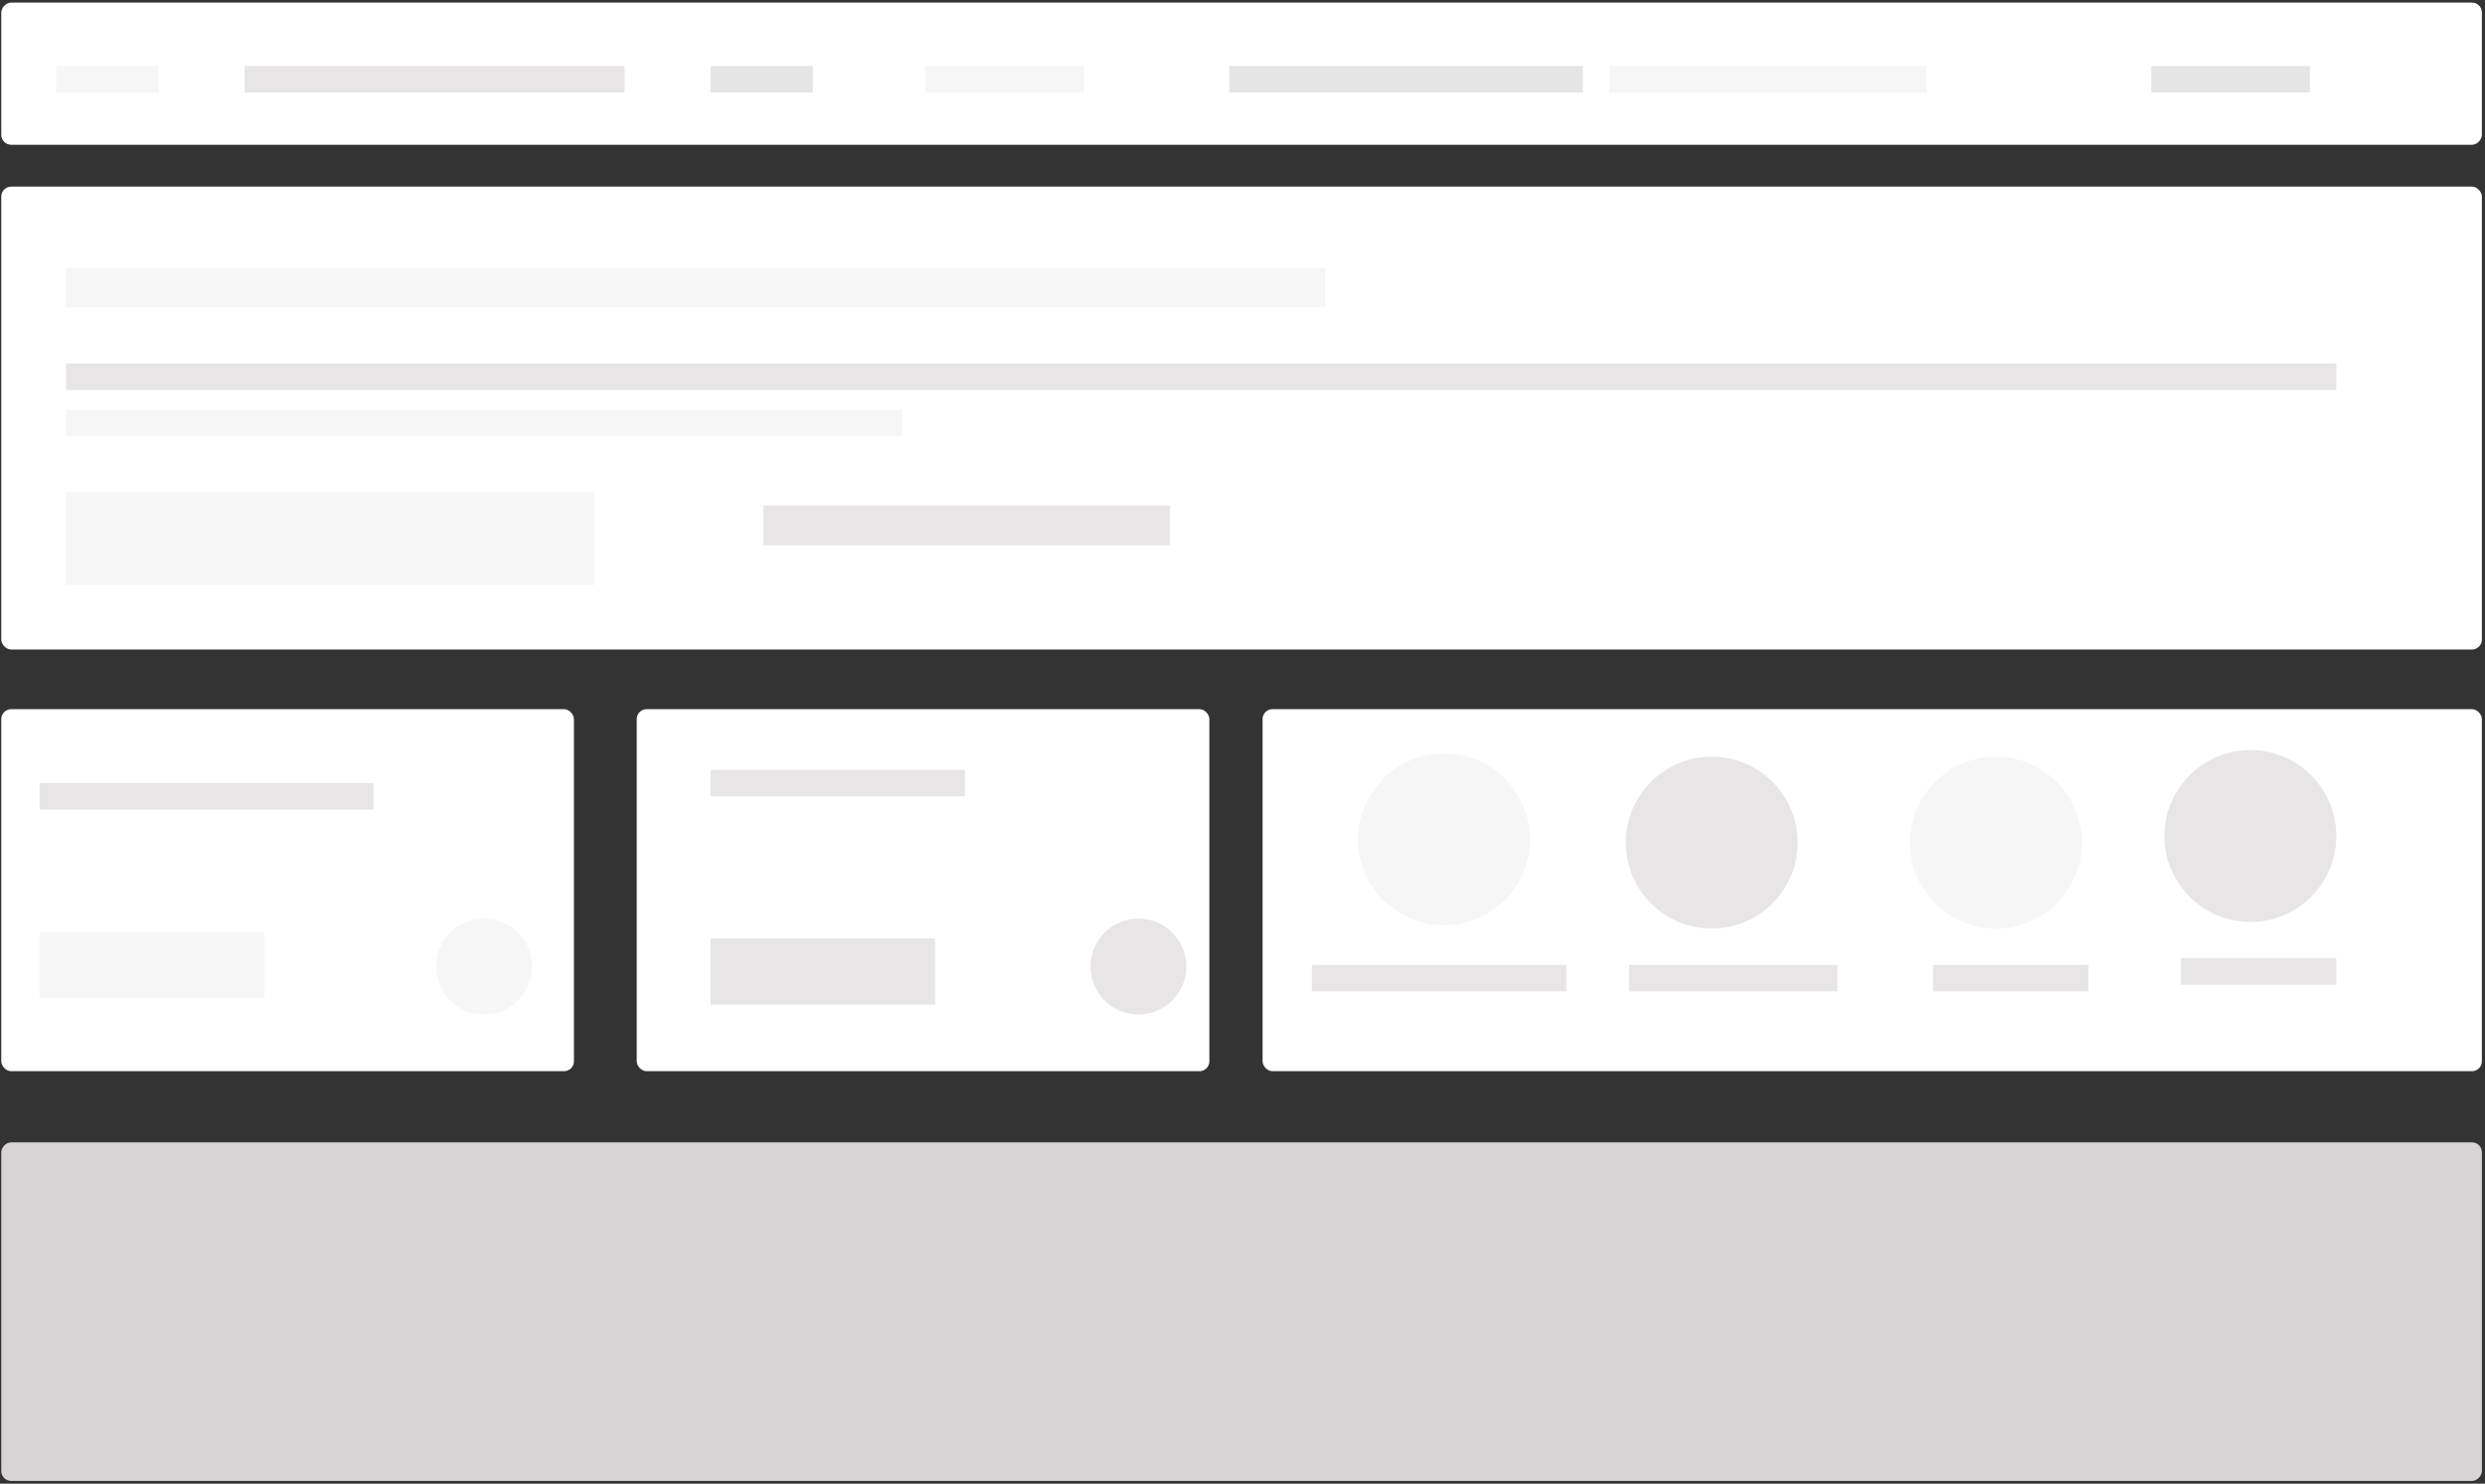 <svg width="752" height="449" viewBox="0 0 752 449" fill="none" xmlns="http://www.w3.org/2000/svg">
<rect x="0" y="0" width="752" height="449" fill="#333333" stroke="none"/>
<rect x="0.386" y="56.48" width="750.669" height="140.078" rx="3" fill="white"/>
<path d="M43.42 156.051V161.852C43.416 162.656 43.162 163.314 42.658 163.826C42.158 164.338 41.479 164.625 40.619 164.688L40.32 164.699C39.387 164.699 38.643 164.447 38.088 163.943C37.533 163.439 37.252 162.746 37.244 161.863V156.051H38.358V161.828C38.358 162.445 38.527 162.926 38.867 163.27C39.207 163.609 39.691 163.779 40.32 163.779C40.957 163.779 41.443 163.609 41.779 163.27C42.119 162.93 42.289 162.451 42.289 161.834V156.051H43.42ZM50.381 161.482C50.381 162.447 50.16 163.225 49.719 163.814C49.277 164.404 48.68 164.699 47.926 164.699C47.156 164.699 46.551 164.455 46.109 163.967V167.02H45.026V158.242H46.016L46.068 158.945C46.51 158.398 47.123 158.125 47.908 158.125C48.67 158.125 49.272 158.412 49.713 158.986C50.158 159.561 50.381 160.359 50.381 161.383V161.482ZM49.297 161.359C49.297 160.645 49.145 160.08 48.84 159.666C48.535 159.252 48.117 159.045 47.586 159.045C46.93 159.045 46.438 159.336 46.109 159.918V162.947C46.434 163.525 46.93 163.814 47.598 163.814C48.117 163.814 48.529 163.609 48.834 163.199C49.143 162.785 49.297 162.172 49.297 161.359ZM51.5 161.359C51.5 160.387 51.731 159.605 52.191 159.016C52.652 158.422 53.256 158.125 54.002 158.125C54.744 158.125 55.332 158.379 55.766 158.887V155.582H56.85V164.582H55.854L55.801 163.902C55.367 164.434 54.764 164.699 53.99 164.699C53.256 164.699 52.656 164.398 52.191 163.797C51.731 163.195 51.5 162.41 51.5 161.441V161.359ZM52.584 161.482C52.584 162.201 52.733 162.764 53.029 163.17C53.326 163.576 53.736 163.779 54.26 163.779C54.947 163.779 55.449 163.471 55.766 162.854V159.941C55.441 159.344 54.943 159.045 54.272 159.045C53.74 159.045 53.326 159.25 53.029 159.66C52.733 160.07 52.584 160.678 52.584 161.482ZM62.451 164.582C62.389 164.457 62.338 164.234 62.299 163.914C61.795 164.438 61.193 164.699 60.494 164.699C59.869 164.699 59.356 164.523 58.953 164.172C58.555 163.816 58.356 163.367 58.356 162.824C58.356 162.164 58.606 161.652 59.106 161.289C59.609 160.922 60.316 160.738 61.227 160.738H62.281V160.24C62.281 159.861 62.168 159.561 61.941 159.338C61.715 159.111 61.381 158.998 60.94 158.998C60.553 158.998 60.229 159.096 59.967 159.291C59.705 159.486 59.574 159.723 59.574 160H58.484C58.484 159.684 58.596 159.379 58.818 159.086C59.045 158.789 59.35 158.555 59.733 158.383C60.119 158.211 60.543 158.125 61.004 158.125C61.734 158.125 62.307 158.309 62.721 158.676C63.135 159.039 63.35 159.541 63.365 160.182V163.1C63.365 163.682 63.44 164.145 63.588 164.488V164.582H62.451ZM60.652 163.756C60.992 163.756 61.315 163.668 61.619 163.492C61.924 163.316 62.145 163.088 62.281 162.807V161.506H61.432C60.104 161.506 59.44 161.895 59.44 162.672C59.44 163.012 59.553 163.277 59.779 163.469C60.006 163.66 60.297 163.756 60.652 163.756ZM66.535 156.707V158.242H67.719V159.08H66.535V163.012C66.535 163.266 66.588 163.457 66.693 163.586C66.799 163.711 66.979 163.773 67.233 163.773C67.358 163.773 67.529 163.75 67.748 163.703V164.582C67.463 164.66 67.186 164.699 66.916 164.699C66.432 164.699 66.067 164.553 65.82 164.26C65.574 163.967 65.451 163.551 65.451 163.012V159.08H64.297V158.242H65.451V156.707H66.535ZM71.621 164.699C70.762 164.699 70.063 164.418 69.523 163.855C68.984 163.289 68.715 162.533 68.715 161.588V161.389C68.715 160.76 68.834 160.199 69.072 159.707C69.314 159.211 69.65 158.824 70.08 158.547C70.514 158.266 70.983 158.125 71.486 158.125C72.311 158.125 72.951 158.396 73.408 158.939C73.865 159.482 74.094 160.26 74.094 161.271V161.723H69.799C69.814 162.348 69.996 162.854 70.344 163.24C70.695 163.623 71.141 163.814 71.68 163.814C72.063 163.814 72.387 163.736 72.652 163.58C72.918 163.424 73.15 163.217 73.35 162.959L74.012 163.475C73.481 164.291 72.684 164.699 71.621 164.699ZM71.486 159.016C71.049 159.016 70.682 159.176 70.385 159.496C70.088 159.812 69.904 160.258 69.834 160.832H73.01V160.75C72.979 160.199 72.83 159.773 72.564 159.473C72.299 159.168 71.939 159.016 71.486 159.016ZM83.686 161.482C83.686 162.447 83.465 163.225 83.023 163.814C82.582 164.404 81.984 164.699 81.231 164.699C80.461 164.699 79.856 164.455 79.414 163.967V167.02H78.33V158.242H79.32L79.373 158.945C79.814 158.398 80.428 158.125 81.213 158.125C81.975 158.125 82.576 158.412 83.018 158.986C83.463 159.561 83.686 160.359 83.686 161.383V161.482ZM82.602 161.359C82.602 160.645 82.449 160.08 82.145 159.666C81.84 159.252 81.422 159.045 80.891 159.045C80.234 159.045 79.742 159.336 79.414 159.918V162.947C79.738 163.525 80.234 163.814 80.902 163.814C81.422 163.814 81.834 163.609 82.139 163.199C82.447 162.785 82.602 162.172 82.602 161.359ZM87.699 164.699C86.84 164.699 86.141 164.418 85.602 163.855C85.063 163.289 84.793 162.533 84.793 161.588V161.389C84.793 160.76 84.912 160.199 85.15 159.707C85.393 159.211 85.729 158.824 86.158 158.547C86.592 158.266 87.061 158.125 87.564 158.125C88.389 158.125 89.029 158.396 89.486 158.939C89.943 159.482 90.172 160.26 90.172 161.271V161.723H85.877C85.893 162.348 86.074 162.854 86.422 163.24C86.773 163.623 87.219 163.814 87.758 163.814C88.141 163.814 88.465 163.736 88.731 163.58C88.996 163.424 89.229 163.217 89.428 162.959L90.09 163.475C89.559 164.291 88.762 164.699 87.699 164.699ZM87.564 159.016C87.127 159.016 86.76 159.176 86.463 159.496C86.166 159.812 85.983 160.258 85.912 160.832H89.088V160.75C89.057 160.199 88.908 159.773 88.643 159.473C88.377 159.168 88.018 159.016 87.564 159.016ZM94.496 159.215C94.332 159.188 94.154 159.174 93.963 159.174C93.252 159.174 92.77 159.477 92.516 160.082V164.582H91.432V158.242H92.486L92.504 158.975C92.859 158.408 93.363 158.125 94.016 158.125C94.227 158.125 94.387 158.152 94.496 158.207V159.215ZM99.189 162.9C99.189 162.607 99.078 162.381 98.856 162.221C98.637 162.057 98.252 161.916 97.701 161.799C97.154 161.682 96.719 161.541 96.395 161.377C96.074 161.213 95.836 161.018 95.68 160.791C95.527 160.564 95.451 160.295 95.451 159.982C95.451 159.463 95.67 159.023 96.108 158.664C96.549 158.305 97.111 158.125 97.795 158.125C98.514 158.125 99.096 158.311 99.541 158.682C99.99 159.053 100.215 159.527 100.215 160.105H99.125C99.125 159.809 98.998 159.553 98.744 159.338C98.494 159.123 98.178 159.016 97.795 159.016C97.4 159.016 97.092 159.102 96.869 159.273C96.647 159.445 96.535 159.67 96.535 159.947C96.535 160.209 96.639 160.406 96.846 160.539C97.053 160.672 97.426 160.799 97.965 160.92C98.508 161.041 98.947 161.186 99.283 161.354C99.619 161.521 99.867 161.725 100.027 161.963C100.191 162.197 100.274 162.484 100.274 162.824C100.274 163.391 100.047 163.846 99.594 164.189C99.141 164.529 98.553 164.699 97.83 164.699C97.322 164.699 96.873 164.609 96.483 164.43C96.092 164.25 95.785 164 95.563 163.68C95.344 163.355 95.234 163.006 95.234 162.631H96.318C96.338 162.994 96.483 163.283 96.752 163.498C97.025 163.709 97.385 163.814 97.83 163.814C98.24 163.814 98.568 163.732 98.814 163.568C99.064 163.4 99.189 163.178 99.189 162.9ZM101.399 161.354C101.399 160.732 101.52 160.174 101.762 159.678C102.008 159.182 102.348 158.799 102.781 158.529C103.219 158.26 103.717 158.125 104.275 158.125C105.139 158.125 105.836 158.424 106.367 159.021C106.902 159.619 107.17 160.414 107.17 161.406V161.482C107.17 162.1 107.051 162.654 106.813 163.146C106.578 163.635 106.24 164.016 105.799 164.289C105.361 164.562 104.858 164.699 104.287 164.699C103.428 164.699 102.731 164.4 102.195 163.803C101.664 163.205 101.399 162.414 101.399 161.43V161.354ZM102.488 161.482C102.488 162.186 102.65 162.75 102.975 163.176C103.303 163.602 103.74 163.814 104.287 163.814C104.838 163.814 105.275 163.6 105.6 163.17C105.924 162.736 106.086 162.131 106.086 161.354C106.086 160.658 105.92 160.096 105.588 159.666C105.26 159.232 104.822 159.016 104.275 159.016C103.74 159.016 103.309 159.229 102.981 159.654C102.652 160.08 102.488 160.689 102.488 161.482ZM109.555 158.242L109.59 159.039C110.074 158.43 110.707 158.125 111.488 158.125C112.828 158.125 113.504 158.881 113.516 160.393V164.582H112.432V160.387C112.428 159.93 112.322 159.592 112.115 159.373C111.912 159.154 111.594 159.045 111.16 159.045C110.809 159.045 110.5 159.139 110.234 159.326C109.969 159.514 109.762 159.76 109.613 160.064V164.582H108.529V158.242H109.555ZM119.065 164.582C119.002 164.457 118.951 164.234 118.912 163.914C118.408 164.438 117.807 164.699 117.108 164.699C116.483 164.699 115.969 164.523 115.566 164.172C115.168 163.816 114.969 163.367 114.969 162.824C114.969 162.164 115.219 161.652 115.719 161.289C116.223 160.922 116.93 160.738 117.84 160.738H118.895V160.24C118.895 159.861 118.781 159.561 118.555 159.338C118.328 159.111 117.994 158.998 117.553 158.998C117.166 158.998 116.842 159.096 116.58 159.291C116.318 159.486 116.188 159.723 116.188 160H115.098C115.098 159.684 115.209 159.379 115.432 159.086C115.658 158.789 115.963 158.555 116.346 158.383C116.733 158.211 117.156 158.125 117.617 158.125C118.348 158.125 118.92 158.309 119.334 158.676C119.748 159.039 119.963 159.541 119.979 160.182V163.1C119.979 163.682 120.053 164.145 120.201 164.488V164.582H119.065ZM117.266 163.756C117.606 163.756 117.928 163.668 118.233 163.492C118.537 163.316 118.758 163.088 118.895 162.807V161.506H118.045C116.717 161.506 116.053 161.895 116.053 162.672C116.053 163.012 116.166 163.277 116.393 163.469C116.619 163.66 116.91 163.756 117.266 163.756ZM122.856 164.582H121.772V155.582H122.856V164.582ZM128.75 164.582H127.666V158.242H128.75V164.582ZM127.578 156.561C127.578 156.385 127.631 156.236 127.736 156.115C127.846 155.994 128.006 155.934 128.217 155.934C128.428 155.934 128.588 155.994 128.697 156.115C128.807 156.236 128.861 156.385 128.861 156.561C128.861 156.736 128.807 156.883 128.697 157C128.588 157.117 128.428 157.176 128.217 157.176C128.006 157.176 127.846 157.117 127.736 157C127.631 156.883 127.578 156.736 127.578 156.561ZM131.516 158.242L131.551 159.039C132.035 158.43 132.668 158.125 133.449 158.125C134.789 158.125 135.465 158.881 135.477 160.393V164.582H134.393V160.387C134.389 159.93 134.283 159.592 134.076 159.373C133.873 159.154 133.555 159.045 133.121 159.045C132.77 159.045 132.461 159.139 132.195 159.326C131.93 159.514 131.723 159.76 131.574 160.064V164.582H130.49V158.242H131.516ZM137.645 164.582V159.08H136.643V158.242H137.645V157.592C137.645 156.912 137.826 156.387 138.19 156.016C138.553 155.645 139.066 155.459 139.731 155.459C139.981 155.459 140.229 155.492 140.475 155.559L140.416 156.438C140.233 156.402 140.037 156.385 139.83 156.385C139.479 156.385 139.207 156.488 139.016 156.695C138.824 156.898 138.729 157.191 138.729 157.574V158.242H140.082V159.08H138.729V164.582H137.645ZM140.996 161.354C140.996 160.732 141.117 160.174 141.359 159.678C141.606 159.182 141.945 158.799 142.379 158.529C142.816 158.26 143.315 158.125 143.873 158.125C144.736 158.125 145.434 158.424 145.965 159.021C146.5 159.619 146.768 160.414 146.768 161.406V161.482C146.768 162.1 146.649 162.654 146.41 163.146C146.176 163.635 145.838 164.016 145.397 164.289C144.959 164.562 144.455 164.699 143.885 164.699C143.025 164.699 142.328 164.4 141.793 163.803C141.262 163.205 140.996 162.414 140.996 161.43V161.354ZM142.086 161.482C142.086 162.186 142.248 162.75 142.572 163.176C142.9 163.602 143.338 163.814 143.885 163.814C144.436 163.814 144.873 163.6 145.197 163.17C145.522 162.736 145.684 162.131 145.684 161.354C145.684 160.658 145.518 160.096 145.186 159.666C144.858 159.232 144.42 159.016 143.873 159.016C143.338 159.016 142.906 159.229 142.578 159.654C142.25 160.08 142.086 160.689 142.086 161.482ZM151.191 159.215C151.027 159.188 150.85 159.174 150.658 159.174C149.947 159.174 149.465 159.477 149.211 160.082V164.582H148.127V158.242H149.182L149.199 158.975C149.555 158.408 150.059 158.125 150.711 158.125C150.922 158.125 151.082 158.152 151.191 158.207V159.215ZM153.213 158.242L153.242 158.945C153.707 158.398 154.334 158.125 155.123 158.125C156.01 158.125 156.613 158.465 156.934 159.145C157.145 158.84 157.418 158.594 157.754 158.406C158.094 158.219 158.494 158.125 158.955 158.125C160.346 158.125 161.053 158.861 161.076 160.334V164.582H159.992V160.398C159.992 159.945 159.889 159.607 159.682 159.385C159.475 159.158 159.127 159.045 158.639 159.045C158.236 159.045 157.902 159.166 157.637 159.408C157.371 159.646 157.217 159.969 157.174 160.375V164.582H156.084V160.428C156.084 159.506 155.633 159.045 154.731 159.045C154.02 159.045 153.533 159.348 153.272 159.953V164.582H152.188V158.242H153.213ZM166.631 164.582C166.568 164.457 166.518 164.234 166.479 163.914C165.975 164.438 165.373 164.699 164.674 164.699C164.049 164.699 163.535 164.523 163.133 164.172C162.734 163.816 162.535 163.367 162.535 162.824C162.535 162.164 162.785 161.652 163.285 161.289C163.789 160.922 164.496 160.738 165.406 160.738H166.461V160.24C166.461 159.861 166.348 159.561 166.121 159.338C165.895 159.111 165.561 158.998 165.119 158.998C164.733 158.998 164.408 159.096 164.147 159.291C163.885 159.486 163.754 159.723 163.754 160H162.664C162.664 159.684 162.775 159.379 162.998 159.086C163.225 158.789 163.529 158.555 163.912 158.383C164.299 158.211 164.723 158.125 165.184 158.125C165.914 158.125 166.486 158.309 166.9 158.676C167.315 159.039 167.529 159.541 167.545 160.182V163.1C167.545 163.682 167.619 164.145 167.768 164.488V164.582H166.631ZM164.832 163.756C165.172 163.756 165.494 163.668 165.799 163.492C166.104 163.316 166.324 163.088 166.461 162.807V161.506H165.611C164.283 161.506 163.619 161.895 163.619 162.672C163.619 163.012 163.733 163.277 163.959 163.469C164.186 163.66 164.477 163.756 164.832 163.756ZM170.715 156.707V158.242H171.899V159.08H170.715V163.012C170.715 163.266 170.768 163.457 170.873 163.586C170.979 163.711 171.158 163.773 171.412 163.773C171.537 163.773 171.709 163.75 171.928 163.703V164.582C171.643 164.66 171.365 164.699 171.096 164.699C170.611 164.699 170.246 164.553 170 164.26C169.754 163.967 169.631 163.551 169.631 163.012V159.08H168.477V158.242H169.631V156.707H170.715ZM174.348 164.582H173.264V158.242H174.348V164.582ZM173.176 156.561C173.176 156.385 173.229 156.236 173.334 156.115C173.443 155.994 173.604 155.934 173.815 155.934C174.025 155.934 174.186 155.994 174.295 156.115C174.404 156.236 174.459 156.385 174.459 156.561C174.459 156.736 174.404 156.883 174.295 157C174.186 157.117 174.025 157.176 173.815 157.176C173.604 157.176 173.443 157.117 173.334 157C173.229 156.883 173.176 156.736 173.176 156.561ZM175.801 161.354C175.801 160.732 175.922 160.174 176.164 159.678C176.41 159.182 176.75 158.799 177.184 158.529C177.621 158.26 178.119 158.125 178.678 158.125C179.541 158.125 180.238 158.424 180.77 159.021C181.305 159.619 181.572 160.414 181.572 161.406V161.482C181.572 162.1 181.453 162.654 181.215 163.146C180.981 163.635 180.643 164.016 180.201 164.289C179.764 164.562 179.26 164.699 178.69 164.699C177.83 164.699 177.133 164.4 176.598 163.803C176.066 163.205 175.801 162.414 175.801 161.43V161.354ZM176.891 161.482C176.891 162.186 177.053 162.75 177.377 163.176C177.705 163.602 178.143 163.814 178.69 163.814C179.24 163.814 179.678 163.6 180.002 163.17C180.326 162.736 180.488 162.131 180.488 161.354C180.488 160.658 180.322 160.096 179.99 159.666C179.662 159.232 179.225 159.016 178.678 159.016C178.143 159.016 177.711 159.229 177.383 159.654C177.055 160.08 176.891 160.689 176.891 161.482ZM183.957 158.242L183.992 159.039C184.477 158.43 185.109 158.125 185.891 158.125C187.231 158.125 187.906 158.881 187.918 160.393V164.582H186.834V160.387C186.83 159.93 186.725 159.592 186.518 159.373C186.315 159.154 185.996 159.045 185.563 159.045C185.211 159.045 184.902 159.139 184.637 159.326C184.371 159.514 184.164 159.76 184.016 160.064V164.582H182.932V158.242H183.957Z" fill="white"/>
<rect width="750.669" height="102.477" rx="3" transform="matrix(1 0 0 -1 0.386 448.172)" fill="#D6D4D4"/>
<rect x="382.076" y="214.609" width="368.979" height="109.562" rx="3" fill="white"/>
<rect x="0.386" y="214.609" width="173.294" height="109.562" rx="3" fill="white"/>
<rect x="192.682" y="214.609" width="173.294" height="109.562" rx="3" fill="white"/>
<path d="M511.075 247.083H512.08C512.393 247.083 512.648 247.339 512.648 247.652C512.648 247.804 512.589 247.947 512.481 248.055C512.374 248.162 512.232 248.221 512.08 248.221H510.071C509.554 248.221 509.134 248.641 509.134 249.158C509.134 249.676 509.554 250.096 510.071 250.096H510.64V251.167C510.64 251.685 511.06 252.104 511.578 252.104C512.095 252.104 512.515 251.685 512.515 251.167V250.057C513.003 249.97 513.451 249.737 513.807 249.381C514.269 248.919 514.523 248.305 514.523 247.652C514.523 246.305 513.427 245.208 512.08 245.208H511.075C510.762 245.208 510.507 244.953 510.507 244.64C510.507 244.488 510.566 244.345 510.674 244.237C510.781 244.13 510.924 244.071 511.075 244.071H513.084C513.602 244.071 514.021 243.651 514.021 243.133C514.021 242.616 513.602 242.196 513.084 242.196H512.515V241.125C512.515 240.607 512.095 240.188 511.578 240.188C511.06 240.188 510.64 240.607 510.64 241.125V242.235C510.153 242.322 509.704 242.555 509.348 242.911C508.886 243.373 508.632 243.986 508.632 244.64C508.632 245.987 509.728 247.083 511.075 247.083Z" fill="white"/>
<path d="M518.606 243.066H523.627C524.145 243.066 524.565 242.647 524.565 242.129C524.565 241.611 524.145 241.191 523.627 241.191H518.606C518.089 241.191 517.669 241.611 517.669 242.129C517.669 242.647 518.089 243.066 518.606 243.066V243.066Z" fill="white"/>
<path d="M518.606 247.086H523.627C524.145 247.086 524.565 246.666 524.565 246.148C524.565 245.631 524.145 245.211 523.627 245.211H518.606C518.089 245.211 517.669 245.631 517.669 246.148C517.669 246.666 518.089 247.086 518.606 247.086V247.086Z" fill="white"/>
<path d="M518.606 251.102H523.627C524.145 251.102 524.565 250.682 524.565 250.164C524.565 249.646 524.145 249.227 523.627 249.227H518.606C518.089 249.227 517.669 249.646 517.669 250.164C517.669 250.682 518.089 251.102 518.606 251.102V251.102Z" fill="white"/>
<rect width="750.669" height="43.033" rx="3" transform="matrix(1 0 0 -1 0.386 43.812)" fill="white"/>
<rect x="17" y="20" width="31" height="8" fill="#F6F6F6"/>
<rect x="215" y="20" width="31" height="8" fill="#E6E5E5"/>
<rect x="280" y="20" width="48" height="8" fill="#F6F6F6"/>
<rect x="651" y="20" width="48" height="8" fill="#E6E5E5"/>
<rect x="372" y="20" width="107" height="8" fill="#E6E5E5"/>
<rect x="487" y="20" width="96" height="8" fill="#F6F6F6"/>
<rect x="74" y="20" width="115" height="8" fill="#E7E5E5"/>
<rect x="20" y="81" width="381" height="12" fill="#F6F6F6"/>
<rect x="231" y="153" width="123" height="12" fill="#E7E5E5"/>
<rect x="20" y="149" width="160" height="28" fill="#F6F6F6"/>
<rect x="20" y="110" width="687" height="8" fill="#E7E5E5"/>
<rect x="20" y="124" width="253" height="8" fill="#F6F6F6"/>
<rect x="12" y="237" width="101" height="8" fill="#E7E5E5"/>
<rect x="12" y="282" width="68" height="20" fill="#F6F6F6"/>
<rect x="215" y="284" width="68" height="20" fill="#E7E5E5"/>
<circle cx="146.5" cy="292.5" r="14.5" fill="#F6F6F6"/>
<circle cx="344.5" cy="292.5" r="14.5" fill="#E7E5E5"/>
<circle cx="437" cy="254" r="26" fill="#F6F6F6"/>
<circle cx="518" cy="255" r="26" fill="#E7E5E5"/>
<circle cx="604" cy="255" r="26" fill="#F6F6F6"/>
<circle cx="681" cy="253" r="26" fill="#E7E5E5"/>
<rect x="215" y="233" width="77" height="8" fill="#E7E5E5"/>
<rect x="397" y="292" width="77" height="8" fill="#E7E5E5"/>
<rect x="493" y="292" width="63" height="8" fill="#E7E5E5"/>
<rect x="585" y="292" width="47" height="8" fill="#E7E5E5"/>
<rect x="660" y="290" width="47" height="8" fill="#E7E5E5"/>
</svg>
